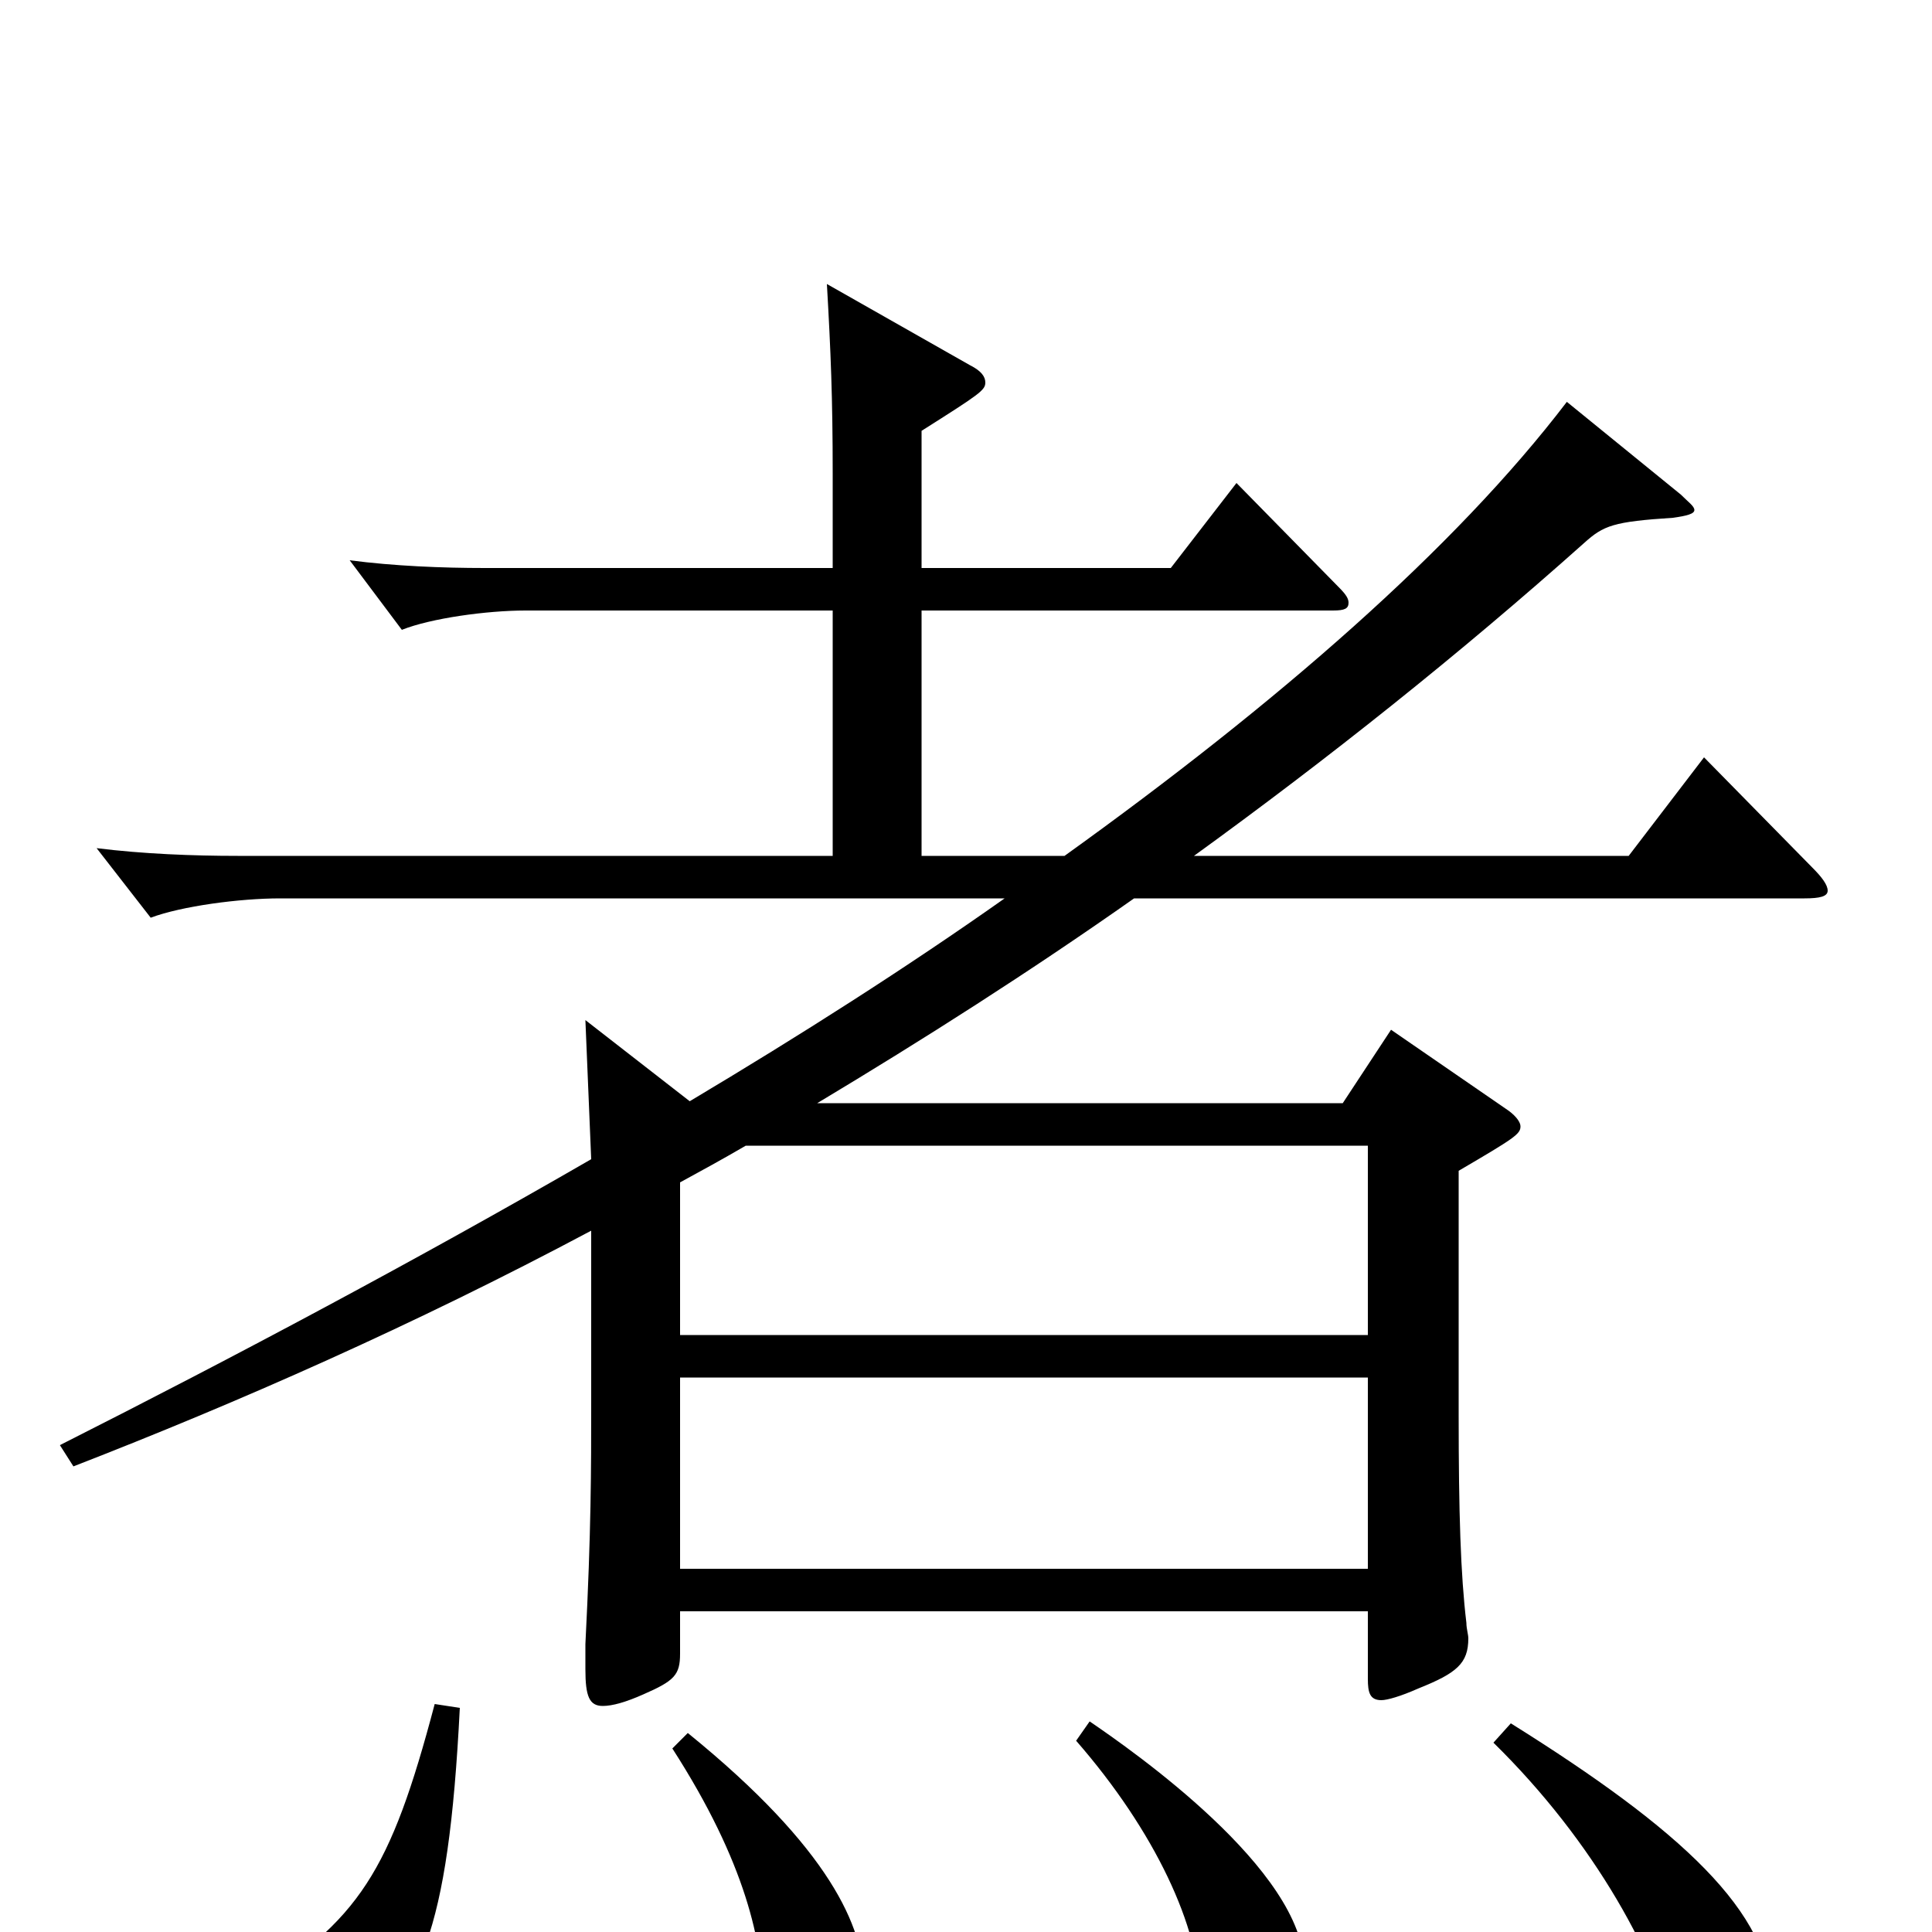 <svg xmlns="http://www.w3.org/2000/svg" viewBox="0 -1000 1000 1000">
	<path fill="#000000" d="M882 -608L843 -557H618C687 -607 755 -661 820 -719C830 -728 835 -730 866 -732C873 -733 877 -734 877 -736C877 -738 874 -740 870 -744L811 -792C753 -716 661 -636 551 -557H477V-684H690C696 -684 698 -685 698 -688C698 -690 697 -692 693 -696L640 -750L606 -706H477V-777C507 -796 510 -798 510 -802C510 -805 508 -808 502 -811L428 -853C430 -818 431 -794 431 -755V-706H251C229 -706 204 -707 181 -710L208 -674C223 -680 252 -684 272 -684H431V-557H123C100 -557 74 -558 50 -561L78 -525C94 -531 124 -535 145 -535H520C469 -499 414 -464 357 -430L303 -472L306 -400C216 -348 122 -298 31 -252L38 -241C123 -274 214 -314 306 -363V-274C306 -239 306 -208 303 -149V-136C303 -122 305 -117 312 -117C317 -117 324 -119 333 -123C349 -130 352 -133 352 -144V-166H708V-131C708 -124 709 -120 715 -120C718 -120 725 -122 734 -126C754 -134 760 -139 760 -152C760 -154 759 -157 759 -160C756 -185 755 -217 755 -268V-394C784 -411 787 -413 787 -417C787 -419 785 -422 781 -425L720 -467L695 -429H423C478 -462 533 -497 587 -535H934C942 -535 946 -536 946 -539C946 -542 943 -546 938 -551ZM352 -309V-388C363 -394 374 -400 386 -407H708V-309ZM352 -188V-287H708V-188ZM225 -118C202 -31 186 -6 128 30C109 42 99 51 99 62C99 67 99 86 129 86C146 86 166 78 179 66C217 30 232 3 238 -116ZM557 -99C598 -52 621 -2 621 33C621 55 627 69 642 69C661 69 675 43 675 18C675 -32 586 -94 564 -109ZM773 -98C825 -47 859 14 869 61C873 80 879 86 890 86C904 86 917 62 917 36C917 -10 870 -53 782 -108ZM348 -95C386 -36 395 6 395 37C395 65 400 73 415 73C426 73 447 54 447 25C447 -2 430 -43 356 -103Z"/>
</svg>